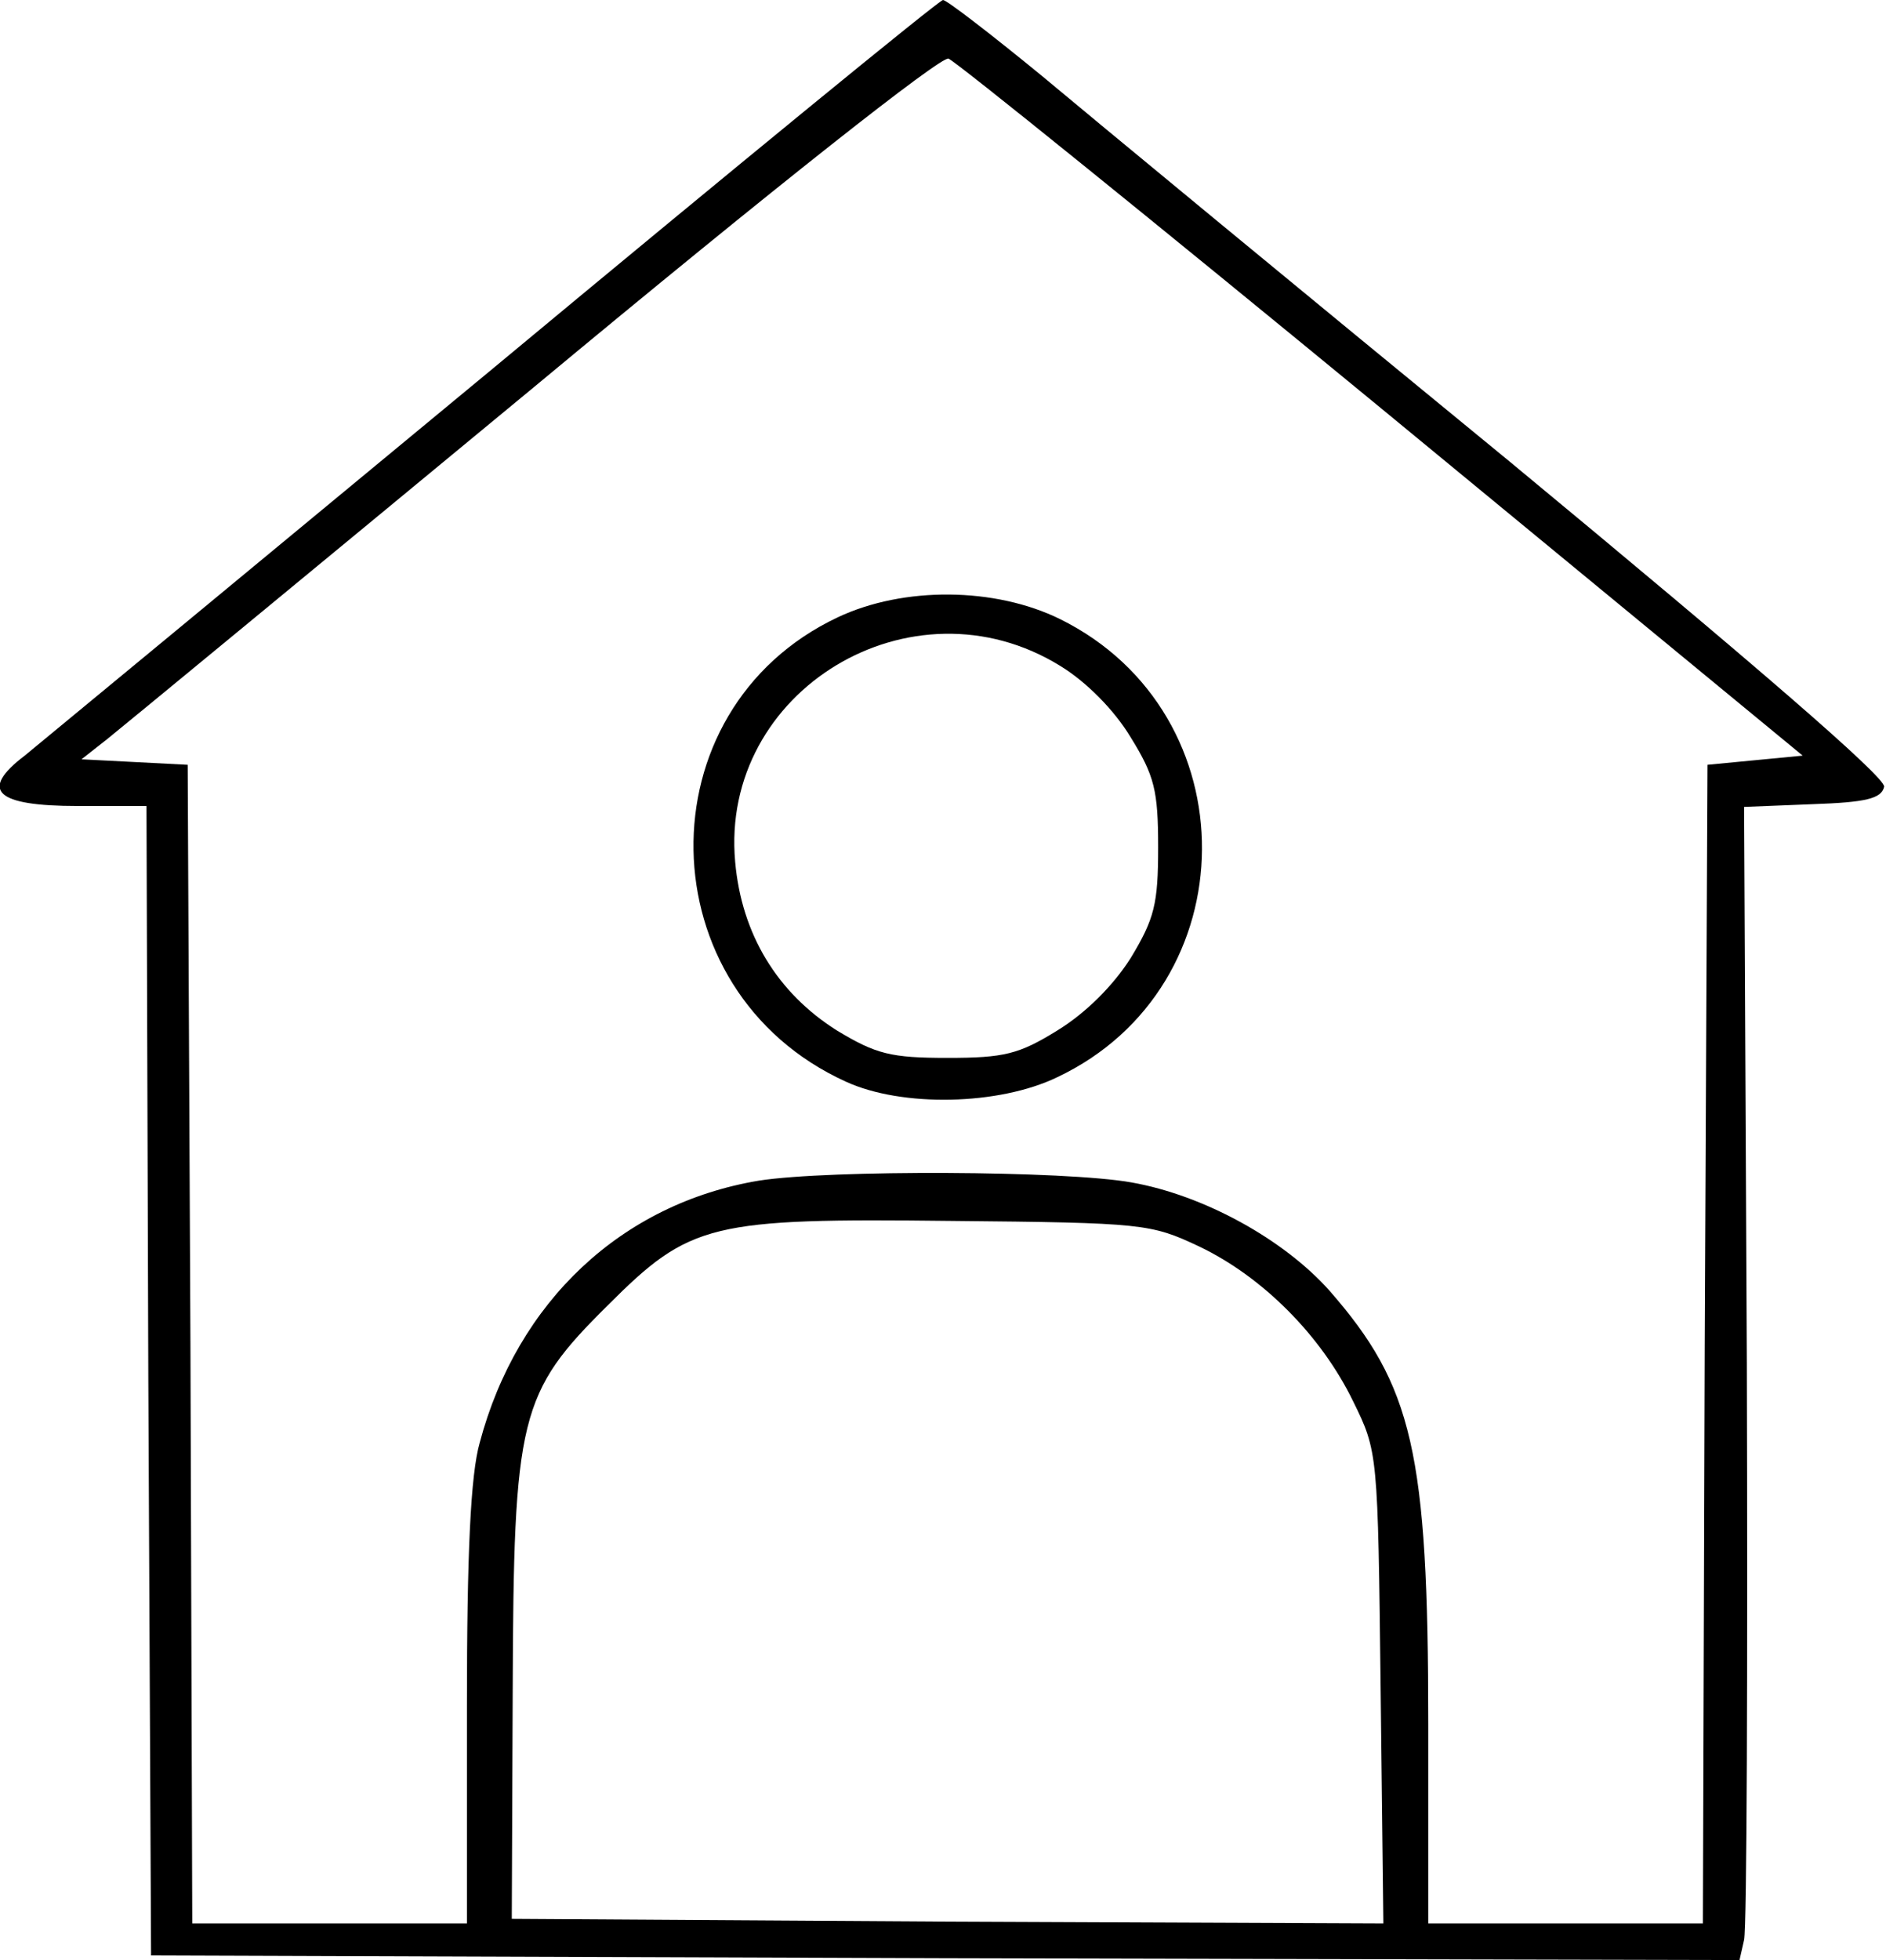 <?xml version="1.0" standalone="no"?>
<!DOCTYPE svg PUBLIC "-//W3C//DTD SVG 20010904//EN"
 "http://www.w3.org/TR/2001/REC-SVG-20010904/DTD/svg10.dtd">
<svg version="1.0" xmlns="http://www.w3.org/2000/svg"
 width="206pt" height="214pt" viewBox="0 0 206 214"
 preserveAspectRatio="xMidYMid meet">
<g transform="translate(0,214) scale(0.1,-0.1)"
fill="#000000" stroke="none">
<path d="M540 1739 c-266 -220 -497 -411 -513 -424 -50 -38 -32 -55 58 -55
l75 0 2 -627 3 -628 867 -3 868 -2 5 22 c3 13 4 296 3 630 l-3 607 75 3 c58 2
75 6 78 19 2 10 -143 135 -409 355 -227 186 -457 376 -512 422 -55 45 -103 82
-107 82 -4 0 -224 -180 -490 -401z m970 -46 l459 -378 -52 -5 -52 -5 -3 -633
-2 -632 -150 0 -150 0 0 218 c0 297 -17 369 -108 473 -50 56 -137 104 -216
118 -72 13 -330 14 -407 2 -150 -25 -264 -132 -305 -286 -10 -35 -14 -121 -14
-287 l0 -238 -150 0 -150 0 -2 633 -3 632 -58 3 -58 3 28 22 c15 12 225 185
467 385 266 221 444 361 452 358 8 -3 221 -175 474 -383z m-200 -914 c69 -33
133 -97 168 -169 27 -55 27 -56 30 -313 l3 -257 -476 2 -476 3 1 248 c1 301 7
326 104 422 90 90 112 95 376 92 209 -2 217 -3 270 -28z"/>
<path d="M915 1466 c-214 -101 -209 -408 9 -507 61 -28 167 -26 231 5 209 99
211 397 3 500 -71 35 -171 36 -243 2z m243 -53 c28 -17 59 -48 77 -78 26 -42
30 -58 30 -120 0 -62 -4 -78 -30 -121 -19 -30 -49 -60 -80 -79 -42 -26 -58
-30 -120 -30 -62 0 -78 4 -121 30 -65 41 -104 105 -111 184 -17 187 193 314
355 214z"/>
</g>
</svg>
